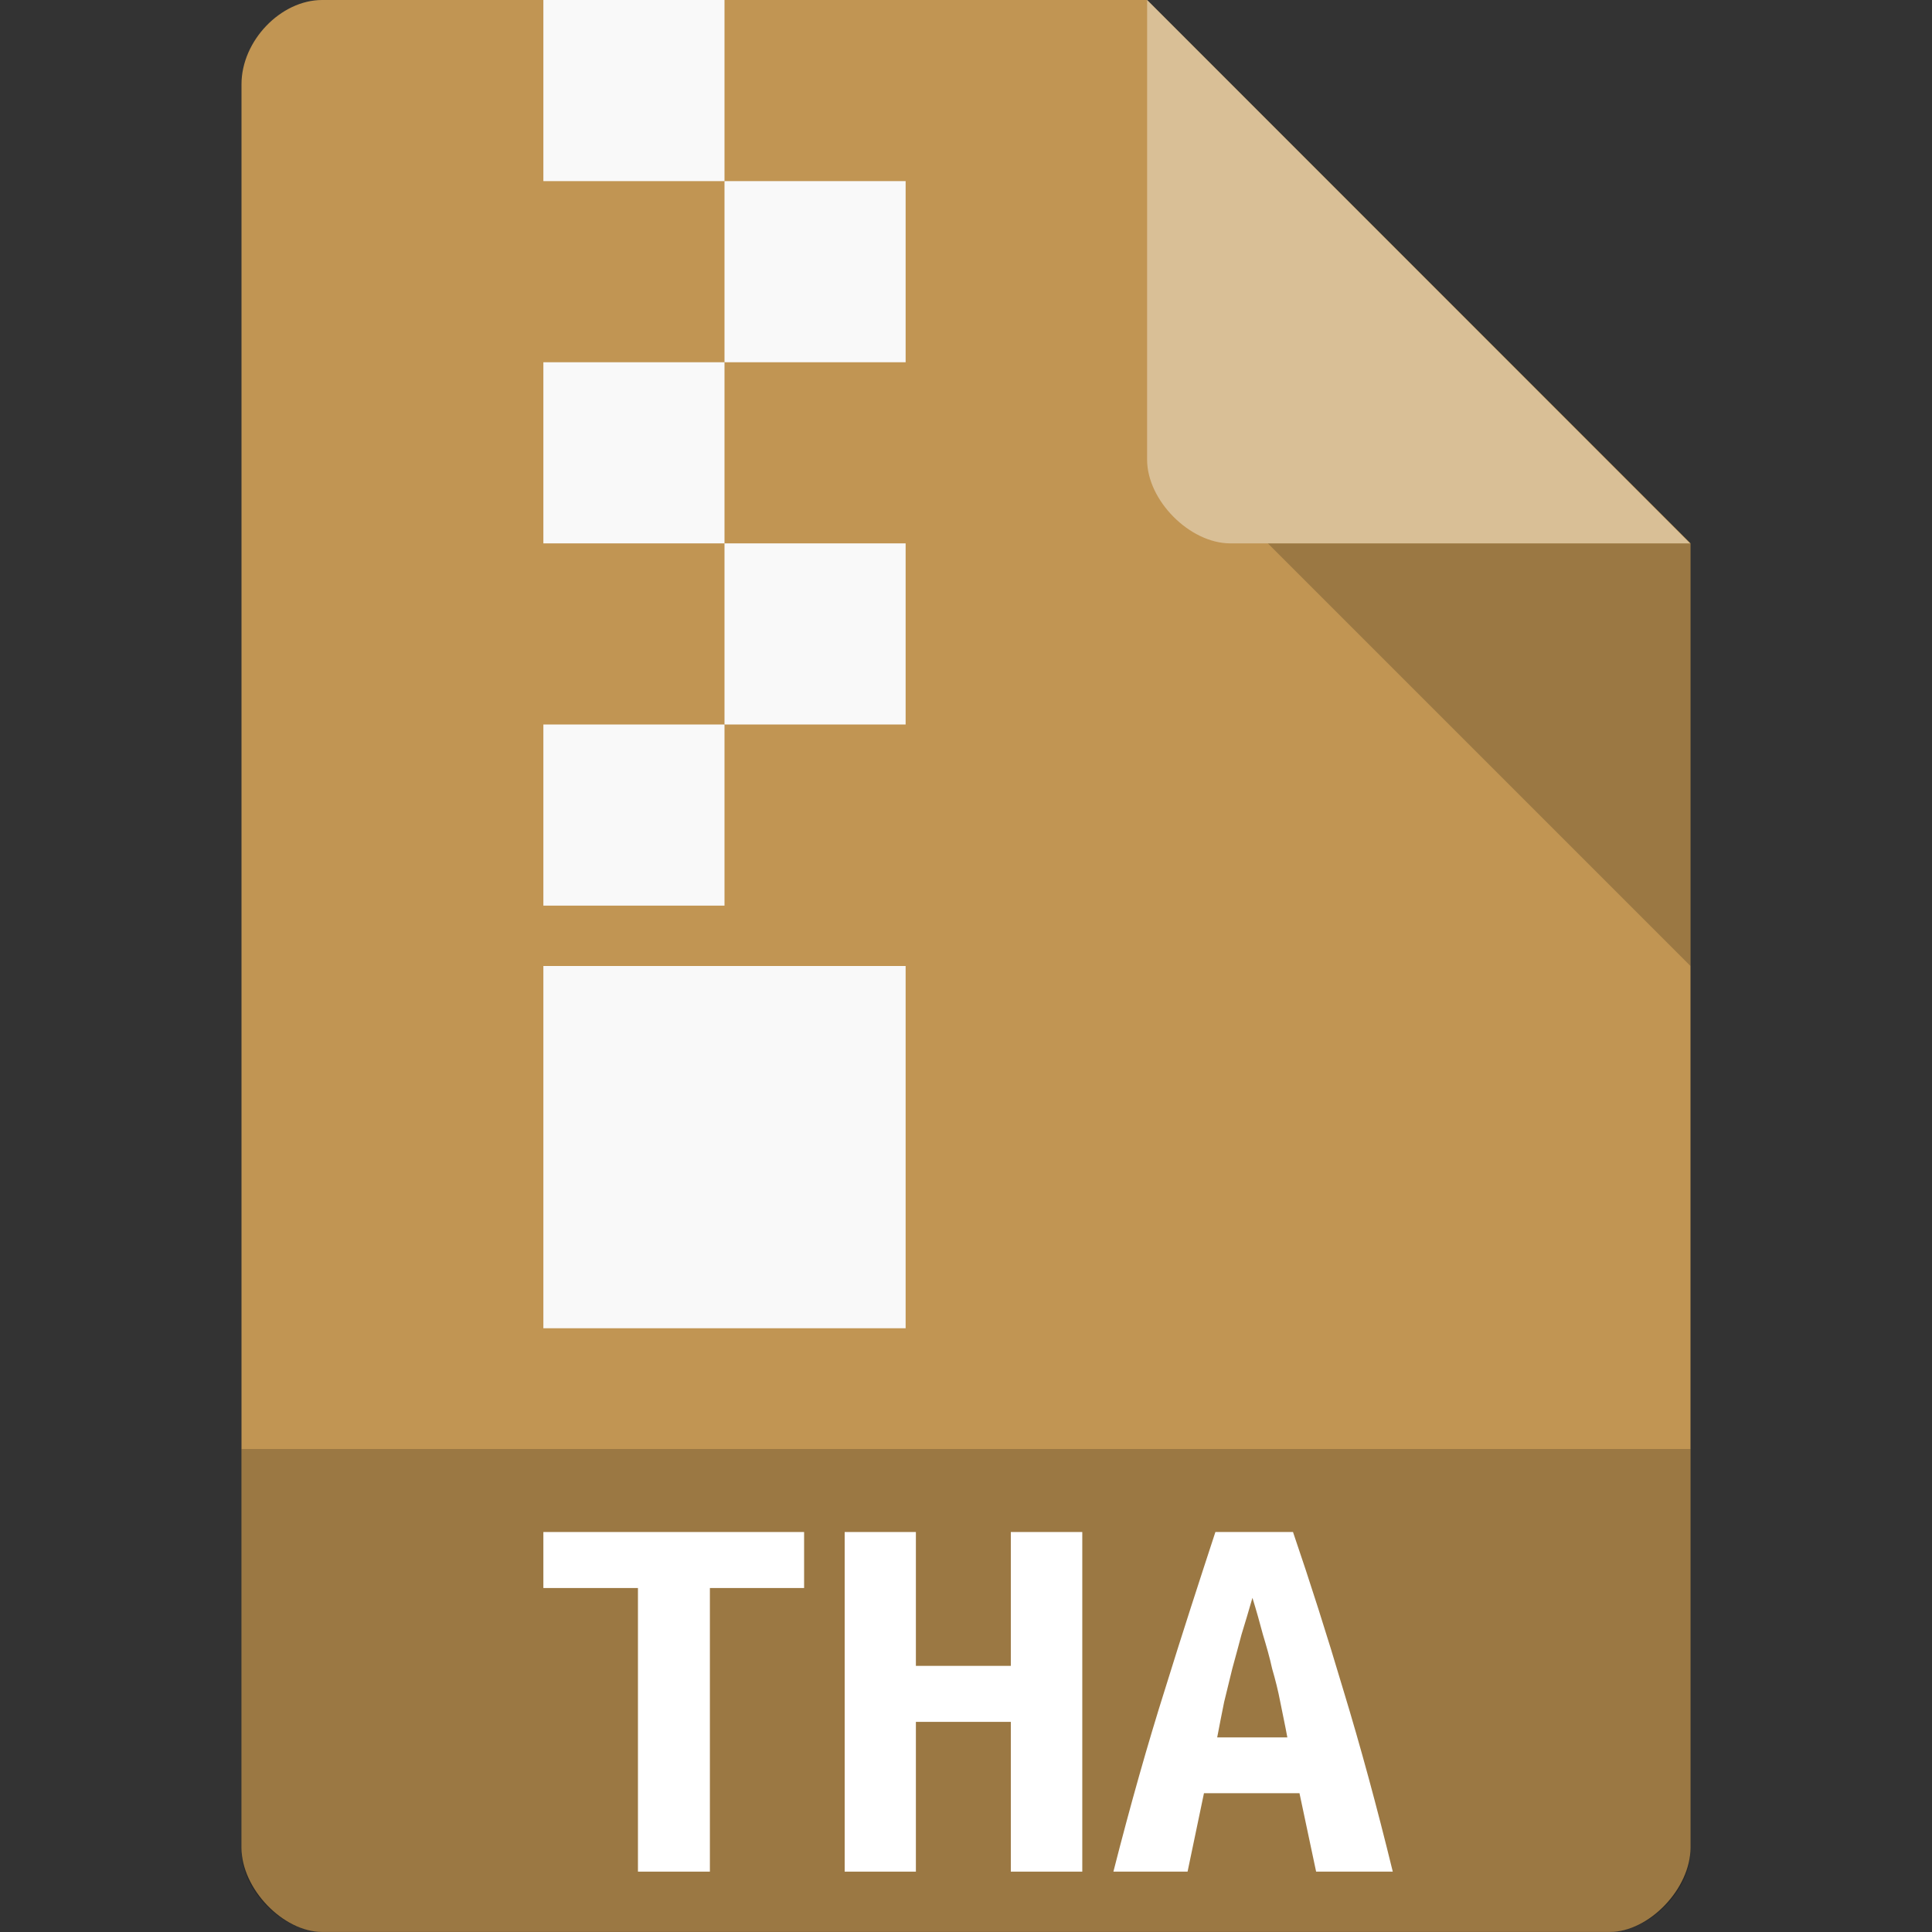 <svg xmlns="http://www.w3.org/2000/svg" viewBox="0 0 64 64">
 <rect x="0" y="0" width="64" height="64" fill="#333333" stroke="none"/>
 <g>
  <path d="m 10.672 0 c -1.375 0 -2.672 1.355 -2.672 2.789 l 0 58.42 c 0 1.355 1.375 2.789 2.672 2.789 l 42.656 0 c 1.297 0 2.672 -1.434 2.672 -2.789 l 0 -43.21 l -18 -18 m -27.328 0" style="fill:#c19553;fill-opacity:1;stroke:none;fill-rule:nonzero"/>
  <path d="m 8 48 l 0 13.336 c 0 1.297 1.375 2.664 2.664 2.664 l 42.672 0 c 1.289 0 2.664 -1.367 2.664 -2.664 l 0 -13.336 m -48 0" style="fill:#000;fill-opacity:0.196;stroke:none;fill-rule:nonzero"/>
  <path d="m 42 18 l 14 14 l 0 -14 m -14 0" style="fill:#000;fill-opacity:0.196;stroke:none;fill-rule:nonzero"/>
  <path d="m 38 0 l 17.984 18 l -15.227 0 c -1.348 0 -2.758 -1.426 -2.758 -2.773 m 0 -15.227" style="fill:#fff;fill-opacity:0.392;stroke:none;fill-rule:nonzero"/>
  <path d="m 18 0 l 6 0 l 0 6 l -6 0 m 0 -6" style="fill:#f9f9f9;fill-opacity:1;stroke:none;fill-rule:evenodd"/>
  <path d="m 24 6 l 6 0 l 0 6 l -6 0 m 0 -6" style="fill:#f9f9f9;fill-opacity:1;stroke:none;fill-rule:evenodd"/>
  <path d="m 18 12 l 6 0 l 0 6 l -6 0 m 0 -6" style="fill:#f9f9f9;fill-opacity:1;stroke:none;fill-rule:evenodd"/>
  <path d="m 24 18 l 6 0 l 0 6 l -6 0 m 0 -6" style="fill:#f9f9f9;fill-opacity:1;stroke:none;fill-rule:evenodd"/>
  <path d="m 18 24 l 6 0 l 0 6 l -6 0 m 0 -6" style="fill:#f9f9f9;fill-opacity:1;stroke:none;fill-rule:evenodd"/>
  <path d="m 18 32 l 12 0 l 0 12 l -12 0 m 0 -12" style="fill:#f9f9f9;fill-opacity:1;stroke:none;fill-rule:evenodd"/>
  <path d="m 26.637 50.75 l 0 1.855 l -3.121 0 l 0 9.395 l -2.383 0 l 0 -9.395 l -3.133 0 l 0 -1.855 l 8.637 0" style="fill:#fff;fill-opacity:1;stroke:none;fill-rule:nonzero"/>
  <path d="m 35.852 50.75 l 0 11.25 l -2.367 0 l 0 -4.961 l -3.145 0 l 0 4.961 l -2.359 0 l 0 -11.25 l 2.359 0 l 0 4.434 l 3.145 0 l 0 -4.434 l 2.367 0" style="fill:#fff;fill-opacity:1;stroke:none;fill-rule:nonzero"/>
  <path d="m 43.598 62 l -0.551 -2.598 l -3.164 0 l -0.543 2.598 l -2.457 0 c 0.566 -2.219 1.137 -4.234 1.715 -6.06 c 0.566 -1.828 1.129 -3.559 1.664 -5.191 l 2.57 0 c 0.563 1.648 1.121 3.395 1.672 5.25 c 0.563 1.848 1.105 3.84 1.633 6 l -2.539 0 m -2.109 -9.07 c -0.121 0.43 -0.246 0.832 -0.363 1.219 c -0.098 0.379 -0.203 0.75 -0.305 1.129 c -0.09 0.363 -0.18 0.734 -0.27 1.105 c -0.074 0.379 -0.156 0.766 -0.23 1.172 l 2.324 0 c -0.074 -0.406 -0.16 -0.793 -0.234 -1.172 c -0.07 -0.371 -0.164 -0.742 -0.27 -1.105 c -0.082 -0.379 -0.191 -0.75 -0.305 -1.129 c -0.102 -0.387 -0.215 -0.789 -0.348 -1.219" style="fill:#fff;fill-opacity:1;stroke:none;fill-rule:nonzero"/>
 </g>
</svg>
